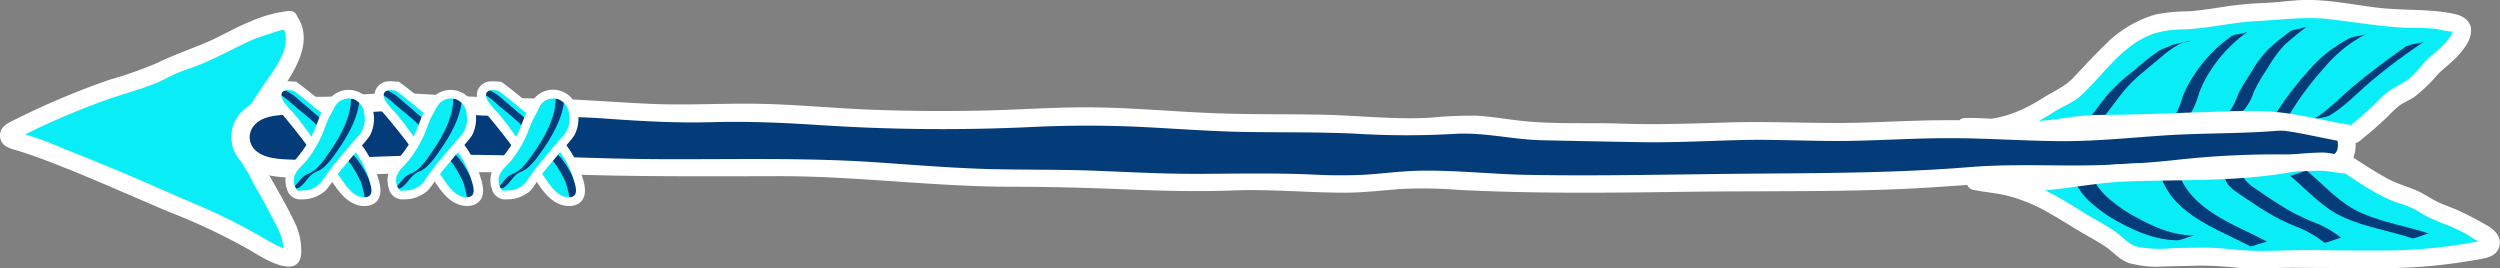 <svg xmlns="http://www.w3.org/2000/svg" viewBox="0 0 421.76 45.27"><rect x="0" y="0" width="421.76" height="45.27" fill="#808080" stroke="none"/><defs><style>.cls-1{fill:#09edf6;}.cls-2{fill:#fff;}.cls-3{fill:#043c7a;}</style></defs><g id="Layer_2" data-name="Layer 2"><g id="players"><g id="arrow"><g id="start-fill"><path class="cls-1" d="M48.76,3.38c3.2,4.4-2.24,10.19-4.36,13.85-1,1.75-2.68,3.69-3.09,5.72-.54,2.65,1.57,4.61,2.61,6.88.72,1.58,2,3.36,2.73,4.94.76,1.75,2,3.39,2.4,5.28.12.5.54,2.87.09,3.28-1.07,1-6.06-2.36-7-2.88A97.07,97.07,0,0,0,30,34.75c-4.42-1.82-8.71-3.92-13.14-5.67C12,27.16,7,25,2.05,23.59a.77.77,0,0,1-.15-1.42,130.42,130.42,0,0,1,17.23-7.32c3.19-1.08,6.13-1.74,9.1-3.37,1.75-1,3.62-1.32,5.41-2.15S36.71,8.1,38.32,7.2a30.51,30.51,0,0,1,5.4-2.46A28.86,28.86,0,0,1,48.76,3.38Z"/></g><g id="start-outline"><path class="cls-2" d="M47.47,4.14c2.31,3.38-1.23,7.59-3.09,10.34C43.22,16.2,42,18,41,19.77a7.13,7.13,0,0,0-.81,6.36A18.47,18.47,0,0,0,41.75,29c.59,1,1,2,1.61,3,1.2,2.08,2.32,4.18,3.41,6.32a9.23,9.23,0,0,1,.93,2.64A9.58,9.58,0,0,1,47.83,42a1.56,1.56,0,0,0,0,.53.22.22,0,0,1,0,.14.79.79,0,0,1,.63-.62c.12-.36.28.2,0,0,.05.06-.24-.06-.28-.07a4.69,4.69,0,0,1-.89-.31,19.91,19.91,0,0,1-2.2-1.14,101.42,101.42,0,0,0-11.29-5.74c-5.11-2.15-10.15-4.47-15.28-6.57-2.66-1.09-5.34-2.17-8-3.23C9.36,24.47,8.17,24,7,23.58c-.67-.24-1.35-.47-2-.69L3.8,22.54c-.66-.2-.85-.55-1,.33s.12.47.71.18l.83-.42L6,21.81c1.28-.6,2.56-1.19,3.85-1.75,2.6-1.14,5.25-2.19,7.92-3.15s5.68-1.73,8.43-2.84c1.39-.56,2.68-1.35,4.07-1.89s2.78-1,4.13-1.56C37,9.5,39.4,8.21,41.93,7a28.3,28.3,0,0,1,3.68-1.32,13.46,13.46,0,0,1,3.15-.84c1.93-.09,1.94-3.09,0-3a22.6,22.6,0,0,0-6.6,1.82c-2.52,1-4.81,2.43-7.3,3.48-2.74,1.16-5.53,2.11-8.2,3.42a66.78,66.78,0,0,1-8.15,2.88A132.35,132.35,0,0,0,1.76,20.56c-1,.52-1.87,1.24-1.75,2.5.14,1.45,1.31,1.88,2.54,2.23,3.07.9,6,2.07,9,3.26,5.77,2.33,11.43,4.87,17.16,7.28a100.85,100.85,0,0,1,13.84,6.6c1.84,1.12,7.82,4.86,8.26.45a11,11,0,0,0-1.27-5.72c-1.16-2.41-2.5-4.71-3.79-7-.66-1.19-1.28-2.38-2-3.55A4.6,4.6,0,0,1,42.85,23a14.43,14.43,0,0,1,2.22-4c.64-1,1.24-2,1.9-3,2.55-3.77,6.16-8.88,3.09-13.37C49,1,46.38,2.54,47.47,4.14Z"/></g><g id="stok-fill"><path class="cls-3" d="M394,20.65c1.69.73,2.12,3,1.65,4.78-.7,2.62-1.58,2.09-4.56,2.11-4.39,0-8.8-.15-13.19,0-7.64.27-15.18,1.68-22.76,1.81-8.07.14-15.85-.35-23.67.37-9.89.9-19.8,1-29.75,1-19.9,0-39.73.92-59.56-.41-4.94-.33-9.91.72-14.88.72-6.44,0-12.81-.67-19.17-.38-12,.54-23.88-.79-35.81-.63-13,.16-25.84-1.78-38.93-1.78-12.93,0-25.93.29-38.83-.34a390.24,390.24,0,0,0-39.3.36c-3.17.16-9.31.49-12.12-1.09-4-2.24-3-7.52,1.51-8.81,4.13-1.16,9.79-.16,14.09-.68a76.6,76.6,0,0,1,15.66-.09c9.92.86,19.93.18,29.82,1.06a134,134,0,0,0,16.69.42,129.14,129.14,0,0,1,14.17.29,322,322,0,0,0,41.11.44,205,205,0,0,1,24.77.62c9,.6,17.38.22,26.57.58,4,.16,7.83.46,11.81.45s6.13-.62,9.89-.4c3.13.19,7.7,1.08,10.95,1.11,4.65,0,9.95.09,14.07.25,9.92.41,19.89-.72,30.46-.23,8.81.41,18.23-.53,26.56-.35,8.77.18,17.54.91,26.26.13,7.58-.69,15.2-1.09,22.8-1.17C384.13,20.77,392,19.63,394,20.65Z"/></g><g id="stok-outline"><path class="cls-2" d="M393.28,21.94c1.12.6,1.69,3.55.37,4.12a8.26,8.26,0,0,1-2.53,0c-1.62,0-3.24,0-4.86,0a153.43,153.43,0,0,0-18.06.8,163.75,163.75,0,0,1-17.84,1.06c-6.07,0-12.14-.22-18.19.28-12.37,1-24.7,1-37.09,1.1s-25,.43-37.49.2c-6.13-.12-12.32-.84-18.43-.69-3.06.08-6.09.5-9.14.68a88.09,88.09,0,0,1-8.9-.06c-6.19-.26-12.32-.13-18.51-.1s-12.17-.31-18.25-.54-12.34-.1-18.52-.3c-6-.2-12-.7-18.05-1.11-12.31-.83-24.62-.46-36.94-.53s-24.64-.9-37-.7c-6.09.1-12.17.34-18.26.64-2.09.11-4.19.21-6.28.14-1.91-.07-4.41-.12-6-1.39a3,3,0,0,1-.48-4.32c1.4-1.73,4.1-1.81,6.13-1.88,2.62-.09,5.25.12,7.87,0,2.9-.11,5.77-.54,8.68-.58,6.09-.08,12.14.68,18.22.8,6.25.12,12.5,0,18.73.47,5.92.42,11.78.75,17.72.58,6.1-.17,12.11.1,18.19.5a316.55,316.55,0,0,0,35.79.31c6.18-.29,12.31-.3,18.49,0,6,.3,11.92.77,17.91.85s12,0,17.93.27a139.81,139.81,0,0,0,16.63.06c5.08-.36,10,.95,15,1.06q8.16.18,16.33.32c5.79.11,11.58-.21,17.36-.36,6-.14,12,.24,18,.15,5.74-.09,11.47-.47,17.21-.46,6.14,0,12.28.45,18.42.5s12.18-.61,18.28-1c5.61-.34,11.25-.27,16.85-.63,2-.13,3.92-.31,5.88-.41,1.36-.07,3.43-.41,4.73.15,1.75.76,3.28-1.82,1.51-2.59-3.31-1.43-7.75-.46-11.23-.21-5.67.4-11.37.31-17.05.65-6.45.39-12.85,1.09-19.32,1-6.23-.06-12.46-.52-18.69-.49-6.08,0-12.16.45-18.24.47-6.24,0-12.45-.28-18.7-.09-6.05.19-12.08.41-18.12.19-5.47-.19-11,.14-16.46-.44-2.58-.27-5.15-.73-7.74-.89a72.8,72.8,0,0,0-8,.35c-6.15.32-12.35-.42-18.51-.53s-12.3,0-18.45-.27c-6.4-.27-12.77-.85-19.18-.95-6.24-.1-12.46.37-18.7.52s-12.66.11-19-.12-12.54-.86-18.81-1-12.51.28-18.77,0-12.52-.83-18.82-.9c-6.48-.07-12.9-.35-19.37-.74a78.19,78.19,0,0,0-9.56,0c-2.83.18-5.58.5-8.43.45-4.26-.08-10.2-.74-13.2,3a6.07,6.07,0,0,0,1.88,9.11c3.54,2,8.43,1.52,12.32,1.33,12.7-.62,25.42-1,38.13-.47s25.64.45,38.48.42,25.49,1.67,38.27,1.78c6.43,0,12.82.13,19.24.4s12.87.47,19.31.23c6.28-.25,12.55.37,18.83.38,3.17,0,6.32-.39,9.48-.62a74.84,74.84,0,0,1,9.59.13c13.06.69,26.15.5,39.22.33,12.87-.17,25.78.09,38.64-.61,6.35-.35,12.64-1,19-.95s12.63.21,18.94-.35S374.38,29,380.7,29c3.24,0,6.49.06,9.73.06,1.58,0,3.72.4,5.11-.56,2.93-2,2.21-7.55-.75-9.14C393.09,18.44,391.57,21,393.28,21.94Z"/></g><g id="touw"><g id="touw-2" data-name="touw"><g id="fill"><path class="cls-1" d="M84.31,14.56c1.53,1.14,3.65,2.88,5.11,4.11a16.19,16.19,0,0,1,2.87,2.86c1.79,2.47,4.28,4.9,5,8,.31,1.23,1.29,3.35-.13,4.21s-3.32-.15-4.29-1.23c-1.43-1.6-2.51-3.54-3.82-5.26-2.28-3-4.08-6.18-6.75-8.86-.8-.81-1.86-2.9-.32-3.65C83.21,14.13,83.29,14.56,84.31,14.56Z"/></g><path class="cls-3" d="M81.27,15.69a9.42,9.42,0,0,1,2.34,1.67c.79.69,1.61,1.33,2.39,2a22.28,22.28,0,0,1,4.15,4.31,8.55,8.55,0,0,0,1.72,2.07,9.73,9.73,0,0,1,1.92,2.08,20.67,20.67,0,0,1,1.65,2.94,22.55,22.55,0,0,1,.67,2.84l1.45-.39a21,21,0,0,0-.68-2.84,20,20,0,0,0-1.64-2.93,9.11,9.11,0,0,0-1.82-2,8.78,8.78,0,0,1-1.82-2.16A21.71,21.71,0,0,0,87.44,19c-.77-.71-1.59-1.36-2.38-2.05a9.38,9.38,0,0,0-2.34-1.66c-.36-.17-1.1.54-1.45.38Z"/><g id="outline"><path class="cls-2" d="M83.93,15.2c1.32,1,2.6,2,3.88,3.1a24,24,0,0,1,3.7,3.43c2,2.62,4.27,5.11,5.21,8.37.32,1.11,1.15,3.2-.79,3.18-1.74,0-3-1.8-3.84-3.06-2.12-3-4.18-6.06-6.37-9-.57-.77-1.17-1.53-1.8-2.26a11.72,11.72,0,0,1-1.56-1.82c-.29-.52-.63-1.27-.07-1.71s1.35-.14,2-.11c1,0,1-1.47,0-1.5a5.75,5.75,0,0,0-1.94-.05,2.52,2.52,0,0,0-1.77,1.48c-.44,1.3.37,2.71,1.21,3.65a105,105,0,0,1,8.4,11.24c1.1,1.63,2.25,3.47,4.13,4.27,1.42.62,3.52.52,4.17-1.14.55-1.4-.19-3.2-.62-4.54a17.72,17.72,0,0,0-3.2-5.32A34.31,34.31,0,0,0,90,18.14c-1.72-1.45-3.46-2.88-5.27-4.23C83.91,13.33,83.16,14.63,83.93,15.2Z"/></g><g id="touw-fill"><path class="cls-1" d="M90.28,17.75a3.4,3.4,0,0,1,4.35-1.64h0c1.52.65,2,1.91,2.12,3.47a4.45,4.45,0,0,1-.31,2.47,10.65,10.65,0,0,1-1.92,2.44,74.3,74.3,0,0,0-5,6.3,4.61,4.61,0,0,1-4.14,2.06c-1.11.06-1.35-.07-1.89-1.5s.21-2.77,1.71-4.28a18.83,18.83,0,0,0,2.21-3.23,33.56,33.56,0,0,0,1.88-4.29c.23-.5.61-.91.8-1.44C90.15,18,90.21,17.91,90.28,17.75Z"/></g><path class="cls-3" d="M93.74,16.78c-.06,3.36-2.09,6.75-4,9.42A14.48,14.48,0,0,1,88,28.35a4.59,4.59,0,0,1-1.2.85,5.72,5.72,0,0,0-1,.51c-.82.66-1.34,1.71-2.22,2.3.39-.26,1.06-.12,1.45-.39.88-.59,1.39-1.64,2.22-2.3a5.07,5.07,0,0,1,1-.5A4.73,4.73,0,0,0,89.38,28a13.44,13.44,0,0,0,1.82-2.23c1.9-2.66,3.93-6.06,4-9.42,0,.13-1.45.24-1.45.39Z"/><g id="touw-outline"><path class="cls-2" d="M90.93,18.13a2.69,2.69,0,0,1,3.18-1.41A2.81,2.81,0,0,1,96,19.23a4.35,4.35,0,0,1-1.26,4c-1.06,1.12-2,2.34-3,3.51s-2,2.51-2.89,3.82a3.87,3.87,0,0,1-3.06,1.57c-.31,0-.85.14-1.11-.06a2.64,2.64,0,0,1-.57-1.54C84,29,85.51,28,86.31,27a19.37,19.37,0,0,0,2.53-4.21c.34-.8.62-1.62,1-2.42s.78-1.47,1.14-2.22-.88-1.63-1.29-.76-.85,1.52-1.19,2.32-.7,1.91-1.13,2.82a24.87,24.87,0,0,1-1.4,2.39,23.67,23.67,0,0,1-2,2.53,4.18,4.18,0,0,0-1,4.36,2.32,2.32,0,0,0,2.52,1.82,5.82,5.82,0,0,0,4.08-1.54A18.11,18.11,0,0,0,91,29.94c.67-.91,1.4-1.77,2.13-2.63L95.08,25a17.34,17.34,0,0,0,1.8-2.13,6.12,6.12,0,0,0,.39-4.82,4.15,4.15,0,0,0-7.63-.71C89.18,18.22,90.47,19,90.93,18.13Z"/></g></g><g id="touw-3" data-name="touw"><g id="fill-2" data-name="fill"><path class="cls-1" d="M67,14.56c1.54,1.14,3.66,2.88,5.11,4.11A16.24,16.24,0,0,1,75,21.53c1.78,2.47,4.28,4.9,5,8,.3,1.23,1.28,3.35-.13,4.21s-3.33-.15-4.29-1.23c-1.44-1.6-2.51-3.54-3.82-5.26-2.28-3-4.09-6.18-6.75-8.86-.8-.81-1.87-2.9-.32-3.65C66,14.13,66,14.56,67,14.56Z"/></g><path class="cls-3" d="M64,15.69a9.61,9.61,0,0,1,2.34,1.67c.79.69,1.61,1.33,2.38,2a22,22,0,0,1,4.16,4.31,8.55,8.55,0,0,0,1.72,2.07,9.73,9.73,0,0,1,1.92,2.08,21.64,21.64,0,0,1,1.64,2.94,21,21,0,0,1,.68,2.84l1.44-.39a19.54,19.54,0,0,0-.67-2.84A20,20,0,0,0,78,27.48a9.36,9.36,0,0,0-1.82-2,8.78,8.78,0,0,1-1.82-2.16A21.71,21.71,0,0,0,70.18,19c-.77-.71-1.59-1.36-2.38-2.05a9.57,9.57,0,0,0-2.34-1.66c-.36-.17-1.1.54-1.45.38Z"/><g id="outline-2" data-name="outline"><path class="cls-2" d="M66.66,15.2c1.33,1,2.61,2,3.88,3.1a23.16,23.16,0,0,1,3.7,3.43c2.06,2.62,4.28,5.11,5.21,8.37.33,1.11,1.16,3.2-.78,3.18-1.74,0-3-1.8-3.84-3.06-2.12-3-4.18-6.06-6.37-9-.58-.77-1.17-1.53-1.81-2.26a11.66,11.66,0,0,1-1.55-1.82c-.3-.52-.63-1.27-.07-1.71s1.34-.14,2-.11a.75.75,0,0,0,0-1.5,5.69,5.69,0,0,0-1.93-.05,2.51,2.51,0,0,0-1.77,1.48c-.44,1.3.37,2.71,1.21,3.65A105,105,0,0,1,73,30.13c1.1,1.63,2.25,3.47,4.12,4.27,1.42.62,3.52.52,4.18-1.14.55-1.4-.19-3.2-.63-4.54a17.49,17.49,0,0,0-3.19-5.32,34.38,34.38,0,0,0-4.75-5.26c-1.72-1.45-3.46-2.88-5.26-4.23C66.65,13.33,65.9,14.63,66.66,15.2Z"/></g><g id="touw-fill-2" data-name="touw-fill"><path class="cls-1" d="M73,17.75a3.4,3.4,0,0,1,4.35-1.64h0c1.52.65,2,1.91,2.12,3.47a4.54,4.54,0,0,1-.31,2.47,10.93,10.93,0,0,1-1.92,2.44,74.41,74.41,0,0,0-5,6.3,4.58,4.58,0,0,1-4.13,2.06c-1.11.06-1.35-.07-1.9-1.5s.22-2.77,1.71-4.28a19.47,19.47,0,0,0,2.22-3.23,33.51,33.51,0,0,0,1.87-4.29,13.51,13.51,0,0,0,.8-1.44C72.88,18,72.94,17.91,73,17.75Z"/></g><path class="cls-3" d="M76.47,16.78c-.06,3.36-2.08,6.75-4,9.42a13.81,13.81,0,0,1-1.73,2.15,4.76,4.76,0,0,1-1.2.85,5.4,5.4,0,0,0-1,.51c-.82.66-1.34,1.71-2.22,2.3.39-.26,1.05-.12,1.45-.39C68.65,31,69.16,30,70,29.32a4.83,4.83,0,0,1,1-.5A4.73,4.73,0,0,0,72.12,28a13.44,13.44,0,0,0,1.82-2.23c1.9-2.66,3.92-6.06,4-9.42,0,.13-1.44.24-1.45.39Z"/><g id="touw-outline-2" data-name="touw-outline"><path class="cls-2" d="M73.67,18.13a2.68,2.68,0,0,1,3.17-1.41,2.8,2.8,0,0,1,1.88,2.51,4.3,4.3,0,0,1-1.26,4c-1,1.12-2,2.34-3,3.51s-2,2.51-2.89,3.82a3.88,3.88,0,0,1-3.07,1.57c-.3,0-.84.14-1.1-.06a2.65,2.65,0,0,1-.58-1.54C66.74,29,68.24,28,69,27a19.82,19.82,0,0,0,2.54-4.21c.34-.8.61-1.62.94-2.42s.79-1.47,1.15-2.22-.88-1.63-1.3-.76-.84,1.52-1.18,2.32-.7,1.91-1.13,2.82a25,25,0,0,1-1.41,2.39,22.4,22.4,0,0,1-2,2.53,4.2,4.2,0,0,0-1,4.36,2.33,2.33,0,0,0,2.53,1.82,5.82,5.82,0,0,0,4.08-1.54,19.32,19.32,0,0,0,1.55-2.13c.67-.91,1.39-1.77,2.13-2.63L77.82,25a18.27,18.27,0,0,0,1.8-2.13A6.17,6.17,0,0,0,80,18.08a4.16,4.16,0,0,0-7.64-.71C71.92,18.22,73.21,19,73.67,18.13Z"/></g></g><g id="touw-4" data-name="touw"><g id="fill-3" data-name="fill"><path class="cls-1" d="M49.78,14.56c1.53,1.14,3.65,2.88,5.11,4.11a16.59,16.59,0,0,1,2.88,2.86c1.78,2.47,4.27,4.9,5,8,.31,1.23,1.29,3.35-.12,4.21s-3.33-.15-4.3-1.23c-1.43-1.6-2.5-3.54-3.81-5.26-2.29-3-4.09-6.18-6.75-8.86-.8-.81-1.87-2.9-.32-3.65C48.69,14.13,48.76,14.56,49.78,14.56Z"/></g><path class="cls-3" d="M46.75,15.69a9.8,9.8,0,0,1,2.34,1.67c.79.69,1.61,1.33,2.38,2a22.33,22.33,0,0,1,4.16,4.31,8.51,8.51,0,0,0,1.71,2.07,9.48,9.48,0,0,1,1.92,2.08,20.67,20.67,0,0,1,1.65,2.94,20.94,20.94,0,0,1,.67,2.84S63,33.25,63,33.25a22.55,22.55,0,0,0-.67-2.84,20,20,0,0,0-1.65-2.93,9.06,9.06,0,0,0-1.81-2,8.37,8.37,0,0,1-1.82-2.16A22.29,22.29,0,0,0,52.92,19c-.77-.71-1.59-1.36-2.39-2.05a9.52,9.52,0,0,0-2.33-1.66c-.36-.17-1.11.54-1.45.38Z"/><g id="outline-3" data-name="outline"><path class="cls-2" d="M49.4,15.2c1.32,1,2.61,2,3.88,3.1A23.6,23.6,0,0,1,57,21.73c2.06,2.62,4.27,5.11,5.21,8.37.32,1.11,1.16,3.2-.79,3.18-1.74,0-2.95-1.8-3.84-3.06-2.11-3-4.18-6.06-6.37-9-.57-.77-1.17-1.53-1.8-2.26a12.29,12.29,0,0,1-1.56-1.82c-.29-.52-.62-1.27-.07-1.71s1.35-.14,2-.11c1,0,1-1.47,0-1.5a5.69,5.69,0,0,0-1.93-.05,2.52,2.52,0,0,0-1.78,1.48c-.43,1.3.38,2.71,1.22,3.65a104.88,104.88,0,0,1,8.39,11.24c1.11,1.63,2.25,3.47,4.13,4.27,1.42.62,3.52.52,4.17-1.14.55-1.4-.18-3.2-.62-4.54a17.52,17.52,0,0,0-3.2-5.32,33.8,33.8,0,0,0-4.74-5.26c-1.72-1.45-3.46-2.88-5.26-4.23C49.39,13.33,48.64,14.63,49.4,15.2Z"/></g><g id="touw-fill-3" data-name="touw-fill"><path class="cls-1" d="M55.76,17.75a3.39,3.39,0,0,1,4.34-1.64h0c1.51.65,2,1.91,2.11,3.47a4.54,4.54,0,0,1-.3,2.47A10.93,10.93,0,0,1,60,24.5a72.46,72.46,0,0,0-5,6.3,4.59,4.59,0,0,1-4.14,2.06c-1.11.06-1.35-.07-1.89-1.5s.22-2.77,1.71-4.28a19.47,19.47,0,0,0,2.22-3.23,33.51,33.51,0,0,0,1.87-4.29,15.53,15.53,0,0,0,.8-1.44C55.62,18,55.68,17.91,55.76,17.75Z"/></g><path class="cls-3" d="M59.21,16.78c-.06,3.36-2.09,6.75-4,9.42a13.87,13.87,0,0,1-1.74,2.15,4.54,4.54,0,0,1-1.19.85,5.12,5.12,0,0,0-1,.51c-.83.66-1.35,1.71-2.22,2.3.38-.26,1-.12,1.44-.39.88-.59,1.4-1.64,2.23-2.3a4.6,4.6,0,0,1,1-.5,4.68,4.68,0,0,0,1.1-.78,14,14,0,0,0,1.83-2.23c1.89-2.66,3.92-6.06,4-9.42,0,.13-1.45.24-1.45.39Z"/><g id="touw-outline-3" data-name="touw-outline"><path class="cls-2" d="M56.41,18.13a2.68,2.68,0,0,1,3.17-1.41,2.8,2.8,0,0,1,1.88,2.51,4.32,4.32,0,0,1-1.26,4c-1.05,1.12-2,2.34-3,3.51s-2,2.51-2.9,3.82a3.87,3.87,0,0,1-3.06,1.57c-.31,0-.84.14-1.1-.06a2.59,2.59,0,0,1-.58-1.54C49.48,29,51,28,51.78,27a19.37,19.37,0,0,0,2.53-4.21c.35-.8.62-1.62.95-2.42s.79-1.47,1.15-2.22-.88-1.63-1.3-.76-.85,1.52-1.18,2.32-.7,1.91-1.14,2.82a24.87,24.87,0,0,1-1.4,2.39,23.67,23.67,0,0,1-2,2.53,4.2,4.2,0,0,0-1,4.36,2.32,2.32,0,0,0,2.52,1.82A5.84,5.84,0,0,0,55,32.07a19.32,19.32,0,0,0,1.55-2.13c.66-.91,1.39-1.77,2.12-2.63s1.28-1.52,1.92-2.28a18.27,18.27,0,0,0,1.8-2.13,6.12,6.12,0,0,0,.38-4.82,4.15,4.15,0,0,0-7.63-.71C54.65,18.22,56,19,56.41,18.13Z"/></g></g></g><g id="fill-4" data-name="fill"><path class="cls-1" d="M397.08,22.68a69.27,69.27,0,0,0,6-5.42c1.07-1.11,2.62-1.57,3.84-2.49A18.34,18.34,0,0,0,409.69,12c1.68-1.94,4.82-3.71,5.58-6.34.5-1.69-1.1-1.77-2.65-2.06a33.92,33.92,0,0,0-5.7-.39c-4.84-.11-9.76-1-14.56-1.55a25,25,0,0,0-6.11,0c-2.48.35-4.94.25-7.43.49-3.76.36-7.53,1.29-11.31,1.29-4.56,0-8.06,2-11.29,5.11-2.05,2-4,4.11-6,6.19-1.24,1.33-2.89,1.74-4.4,2.74-4.16,2.75-9.34,4.88-14.41,3.89,3.51-.12,7.49.53,11.18.53s7.29-1,11-1c9.19,0,18.25-.64,27.44-.64C386.59,20.26,391.66,22,397.08,22.68Z"/></g><g id="lines"><path class="cls-3" d="M406.06,7.72c-2.88,2-5.69,4.09-8.39,6.31-2.5,2-4.76,4.53-7.52,6.21a6.3,6.3,0,0,1,1.45-.37,5.87,5.87,0,0,0,1.45-.4c2.76-1.69,5-4.17,7.51-6.22C403.27,11,406.08,8.94,409,7a5.61,5.61,0,0,1-1.45.37,5.11,5.11,0,0,0-1.45.4Z"/><path class="cls-3" d="M396.36,6.46a23,23,0,0,0-7.17,5.79,50.28,50.28,0,0,0-5.93,8c.1-.17,1.24-.31,1.45-.37l1-.28c.08,0,.39-.06.43-.12a49.91,49.91,0,0,1,5.93-8,22.78,22.78,0,0,1,7.17-5.78c-.89.41-2,.35-2.9.77Z"/><path class="cls-3" d="M386.36,5.3a46.41,46.41,0,0,0-3.7,3,21,21,0,0,0-3,4.1,27.62,27.62,0,0,0-2.22,3.83,9.58,9.58,0,0,1-2.07,3.51,2,2,0,0,1,.42-.11c.35-.08.69-.17,1-.27l1-.28a1.37,1.37,0,0,0,.42-.12,9.09,9.09,0,0,0,2-3.41,27.91,27.91,0,0,1,2.27-3.92,21.72,21.72,0,0,1,2.88-4,47,47,0,0,1,3.79-3.1,1.55,1.55,0,0,1-.43.1l-1,.27a4.74,4.74,0,0,0-1.45.41Z"/><path class="cls-3" d="M376.37,6.17a23.64,23.64,0,0,0-6.15,6.38,19.72,19.72,0,0,0-2,3.76,17.48,17.48,0,0,1-1.7,4,2.26,2.26,0,0,1,.42-.1l1-.27,1-.28c.09,0,.38-.06.42-.13a16.19,16.19,0,0,0,1.67-3.92,19.14,19.14,0,0,1,2-3.87,23.93,23.93,0,0,1,6.15-6.38,5.8,5.8,0,0,1-1.46.38,5,5,0,0,0-1.44.4Z"/><path class="cls-3" d="M369.46,7a15.9,15.9,0,0,0-3,.69,9.13,9.13,0,0,0-2.28.91,37.49,37.49,0,0,0-4.1,3.25,31.74,31.74,0,0,0-4.4,4c-1.44,1.7-2.7,3.55-4.1,5.29a2.47,2.47,0,0,1,.43-.11l1-.27,1-.28c.09,0,.36-.05.42-.12,1.18-1.46,2.29-3,3.43-4.46a23.62,23.62,0,0,1,3.5-3.57l3.46-2.89A18.05,18.05,0,0,1,366.74,8a9.52,9.52,0,0,1,.87-.52l.49-.23.34-.12c-2.16.46-2.78.65-1.87.57s1.92-.7,2.89-.77Z"/></g><g id="outline-4" data-name="outline"><path class="cls-2" d="M398.14,23.74c1.65-1.33,3.26-2.71,4.78-4.18a15.64,15.64,0,0,1,2-1.84c.75-.49,1.58-.84,2.34-1.33a25.76,25.76,0,0,0,4.05-3.9c1.12-1.11,2.4-2,3.47-3.21s2.15-2.65,2.1-4.24-1.43-2.4-2.86-2.7c-4.1-.86-8.34-.55-12.49-1S392.91-.12,388.6,0c-2.18.07-4.34.41-6.52.5a59,59,0,0,0-6.24.55c-2.22.32-4.44.72-6.68.86a30.32,30.32,0,0,0-5.46.52A19.61,19.61,0,0,0,355,7.69c-1.78,1.72-3.46,3.53-5.14,5.34-1.51,1.62-3.42,2.36-5.26,3.53-3.74,2.38-8.22,4.21-12.73,3.41l-.4,2.94c4-.1,8.06.67,12.1.51,2.07-.09,4.11-.44,6.15-.71a54.94,54.94,0,0,1,6.41-.33c4.41-.06,8.81-.23,13.22-.38s8.8-.42,13.17-.21c4.79.24,9.43,1.67,14.17,2.34a1.57,1.57,0,0,0,1.85-1.05,1.52,1.52,0,0,0-1-1.85c-4.18-.58-8.26-1.69-12.44-2.21-4.37-.54-8.87-.23-13.26-.1s-9,.33-13.45.42c-2.17.05-4.36,0-6.52.15s-4.27.57-6.4.79c-4.66.48-9.29-.49-14-.37-1.62.05-2.13,2.64-.4,2.95a18.77,18.77,0,0,0,10.71-1.42,34.53,34.53,0,0,0,4.86-2.63c1.46-.92,3.11-1.49,4.4-2.67,2.87-2.64,5.15-5.88,8.28-8.25a14.55,14.55,0,0,1,4.13-2.25,17.38,17.38,0,0,1,5-.68c4.1-.15,8.12-1.2,12.23-1.4s8.08-.79,12.14-.34S401,4.39,405,4.64c2,.13,4.12,0,6.16.26a14.91,14.91,0,0,0,2.46.43c.4,0,.16.12.19-.1a2.62,2.62,0,0,1-.41.88c-.88,1.49-2.41,2.54-3.66,3.69s-2.45,3-4.06,4c-.75.49-1.58.84-2.33,1.33a14.85,14.85,0,0,0-2.27,2c-1.62,1.58-3.34,3.07-5.1,4.49C394.52,22.83,396.65,24.94,398.14,23.74Z"/></g><g id="fill-5" data-name="fill"><path class="cls-1" d="M396.06,27.76a64.15,64.15,0,0,0,7.67,4.54c1.15.57,2.39.79,3.55,1.29,1.37.61,2.53,1.55,3.94,2.11a37.48,37.48,0,0,1,6.66,3.12c.74.48,2.09.87,2.33,1.77s-.49,1.33-1.3,1.49a87,87,0,0,1-17.13,1.65c-5.08,0-10.15-.1-15.22-.1-3.46,0-6.86.39-10.28-.12a51.12,51.12,0,0,0-7.73-.17c-2.86,0-6.18.43-8.93-.42a3.47,3.47,0,0,1-1.6-1,23.06,23.06,0,0,0-4.46-3.06c-3.18-1.77-6.14-3.92-9.45-5.47a28.11,28.11,0,0,0-6.43-2.15c-1.49-.29-3-.33-4.48-.7,2.5-.47,5.28.43,7.84.33a75.67,75.67,0,0,0,9.51-1c6.92-1.18,14.09-.74,21.08-1a111.84,111.84,0,0,0,15.2-1.41c1.47-.25,3-.06,4.44-.24S394.71,27.76,396.06,27.76Z"/></g><g id="lines-2" data-name="lines"><path class="cls-3" d="M409.84,39.42c-3.79-1.25-7.78-1.87-11.45-3.48s-6.15-4.58-9.17-7.09c-.14-.11-1.27.32-1.46.37s-1.31.51-1.44.4c3,2.51,5.49,5.48,9.17,7.1s7.67,2.23,11.45,3.48c.31.09,1.15-.3,1.46-.38s1.14-.5,1.44-.4Z"/><path class="cls-3" d="M395,40.14a18.08,18.08,0,0,0-5-2.79,34.3,34.3,0,0,1-5.35-2.77c-1.28-.81-2.55-1.66-3.8-2.52-1-.67-2.43-1.6-2.61-2.9,0,.1-2.92.63-2.9.77.18,1.31,1.62,2.24,2.61,2.91,1.26.85,2.52,1.71,3.8,2.52a34.27,34.27,0,0,0,5.35,2.76,18.11,18.11,0,0,1,5,2.8c.13.11,1.28-.32,1.46-.37s1.32-.51,1.44-.41Z"/><path class="cls-3" d="M382.48,40.77c-5.48-2.93-12.82-5.23-15-11.72,0-.08-2.88.82-2.9.78,2.21,6.49,9.55,8.79,15,11.71.22.12,1.21-.31,1.45-.37l1-.28c.07,0,.37-.15.42-.12Z"/><path class="cls-3" d="M370.25,39.73c-3.53,0-6.67-1.33-9.72-3A23.31,23.31,0,0,1,356.39,34a11.26,11.26,0,0,1-3.14-3.59c-.08-.17-2.84.91-2.9.78a11,11,0,0,0,3,3.51,24.07,24.07,0,0,0,4.23,2.84c3.06,1.64,6.2,2.95,9.72,3a6.2,6.2,0,0,0,1.45-.38,7,7,0,0,1,1.45-.4Z"/></g><g id="outline-5" data-name="outline"><path class="cls-2" d="M395.31,29.05c2.9,1.91,5.89,4,9.19,5.17a19.24,19.24,0,0,1,2.57.94c.78.39,1.51.89,2.29,1.31,1.57.84,3.31,1.36,4.92,2.11a23.87,23.87,0,0,1,2.3,1.2,7.14,7.14,0,0,0,1.9,1.06c.06,0,.22.18.27.16s.24-.49.23-.5-.91.22-.94.23c-1,.2-2.05.37-3.07.53a84.83,84.83,0,0,1-12.23,1c-4.08,0-8.17,0-12.25-.07s-8.37.35-12.5,0c-2-.15-4-.43-6.05-.41s-3.81,0-5.71.12a21.16,21.16,0,0,1-5.62-.26c-1.49-.36-2.55-1.75-3.8-2.6-1.68-1.15-3.5-2.07-5.23-3.14s-3.6-2.26-5.49-3.24a32.1,32.1,0,0,0-6-2.43c-2.13-.6-4.32-.69-6.47-1.18V32c2-.31,4,.19,5.93.34a36,36,0,0,0,6.05-.28c4.3-.42,8.52-1.25,12.85-1.43,8.45-.34,16.87,0,25.28-1.15,1.18-.16,2.35-.38,3.53-.53s2.25-.06,3.38-.14c1.88-.12,3.59.43,5.45.5s1.93-2.94,0-3c-1.56-.06-3.07-.65-4.64-.57a56.34,56.34,0,0,0-5.95.47,106.47,106.47,0,0,1-12.87,1.16c-4.33.18-8.66.09-13,.22s-8.55.85-12.86,1.35a39.83,39.83,0,0,1-7.24.4c-2.28-.17-4.44-.6-6.72-.24-1.48.24-1.38,2.59,0,2.9,2,.45,4,.53,6,1.06a27.92,27.92,0,0,1,5.95,2.35c1.81,1,3.54,2.06,5.28,3.13s3.43,1.93,5.06,3c1.39.92,2.48,2.32,4.1,2.85a17.86,17.86,0,0,0,5.92.56l6.08-.14a62,62,0,0,1,6.53.39,60,60,0,0,0,6.84,0c2.21-.06,4.42,0,6.63,0,4.48,0,9,.17,13.45,0a89.45,89.45,0,0,0,12.75-1.31c1.5-.26,3.57-.4,4.18-2.09s-.65-3-2-3.77c-1.77-1-3.48-1.94-5.34-2.73-1.05-.44-2.16-.8-3.17-1.32s-1.73-1-2.65-1.5c-1.92-.94-4-1.43-5.85-2.46s-3.85-2.31-5.73-3.55C395.2,25.4,393.7,28,395.31,29.05Z"/></g></g></g></g></svg>